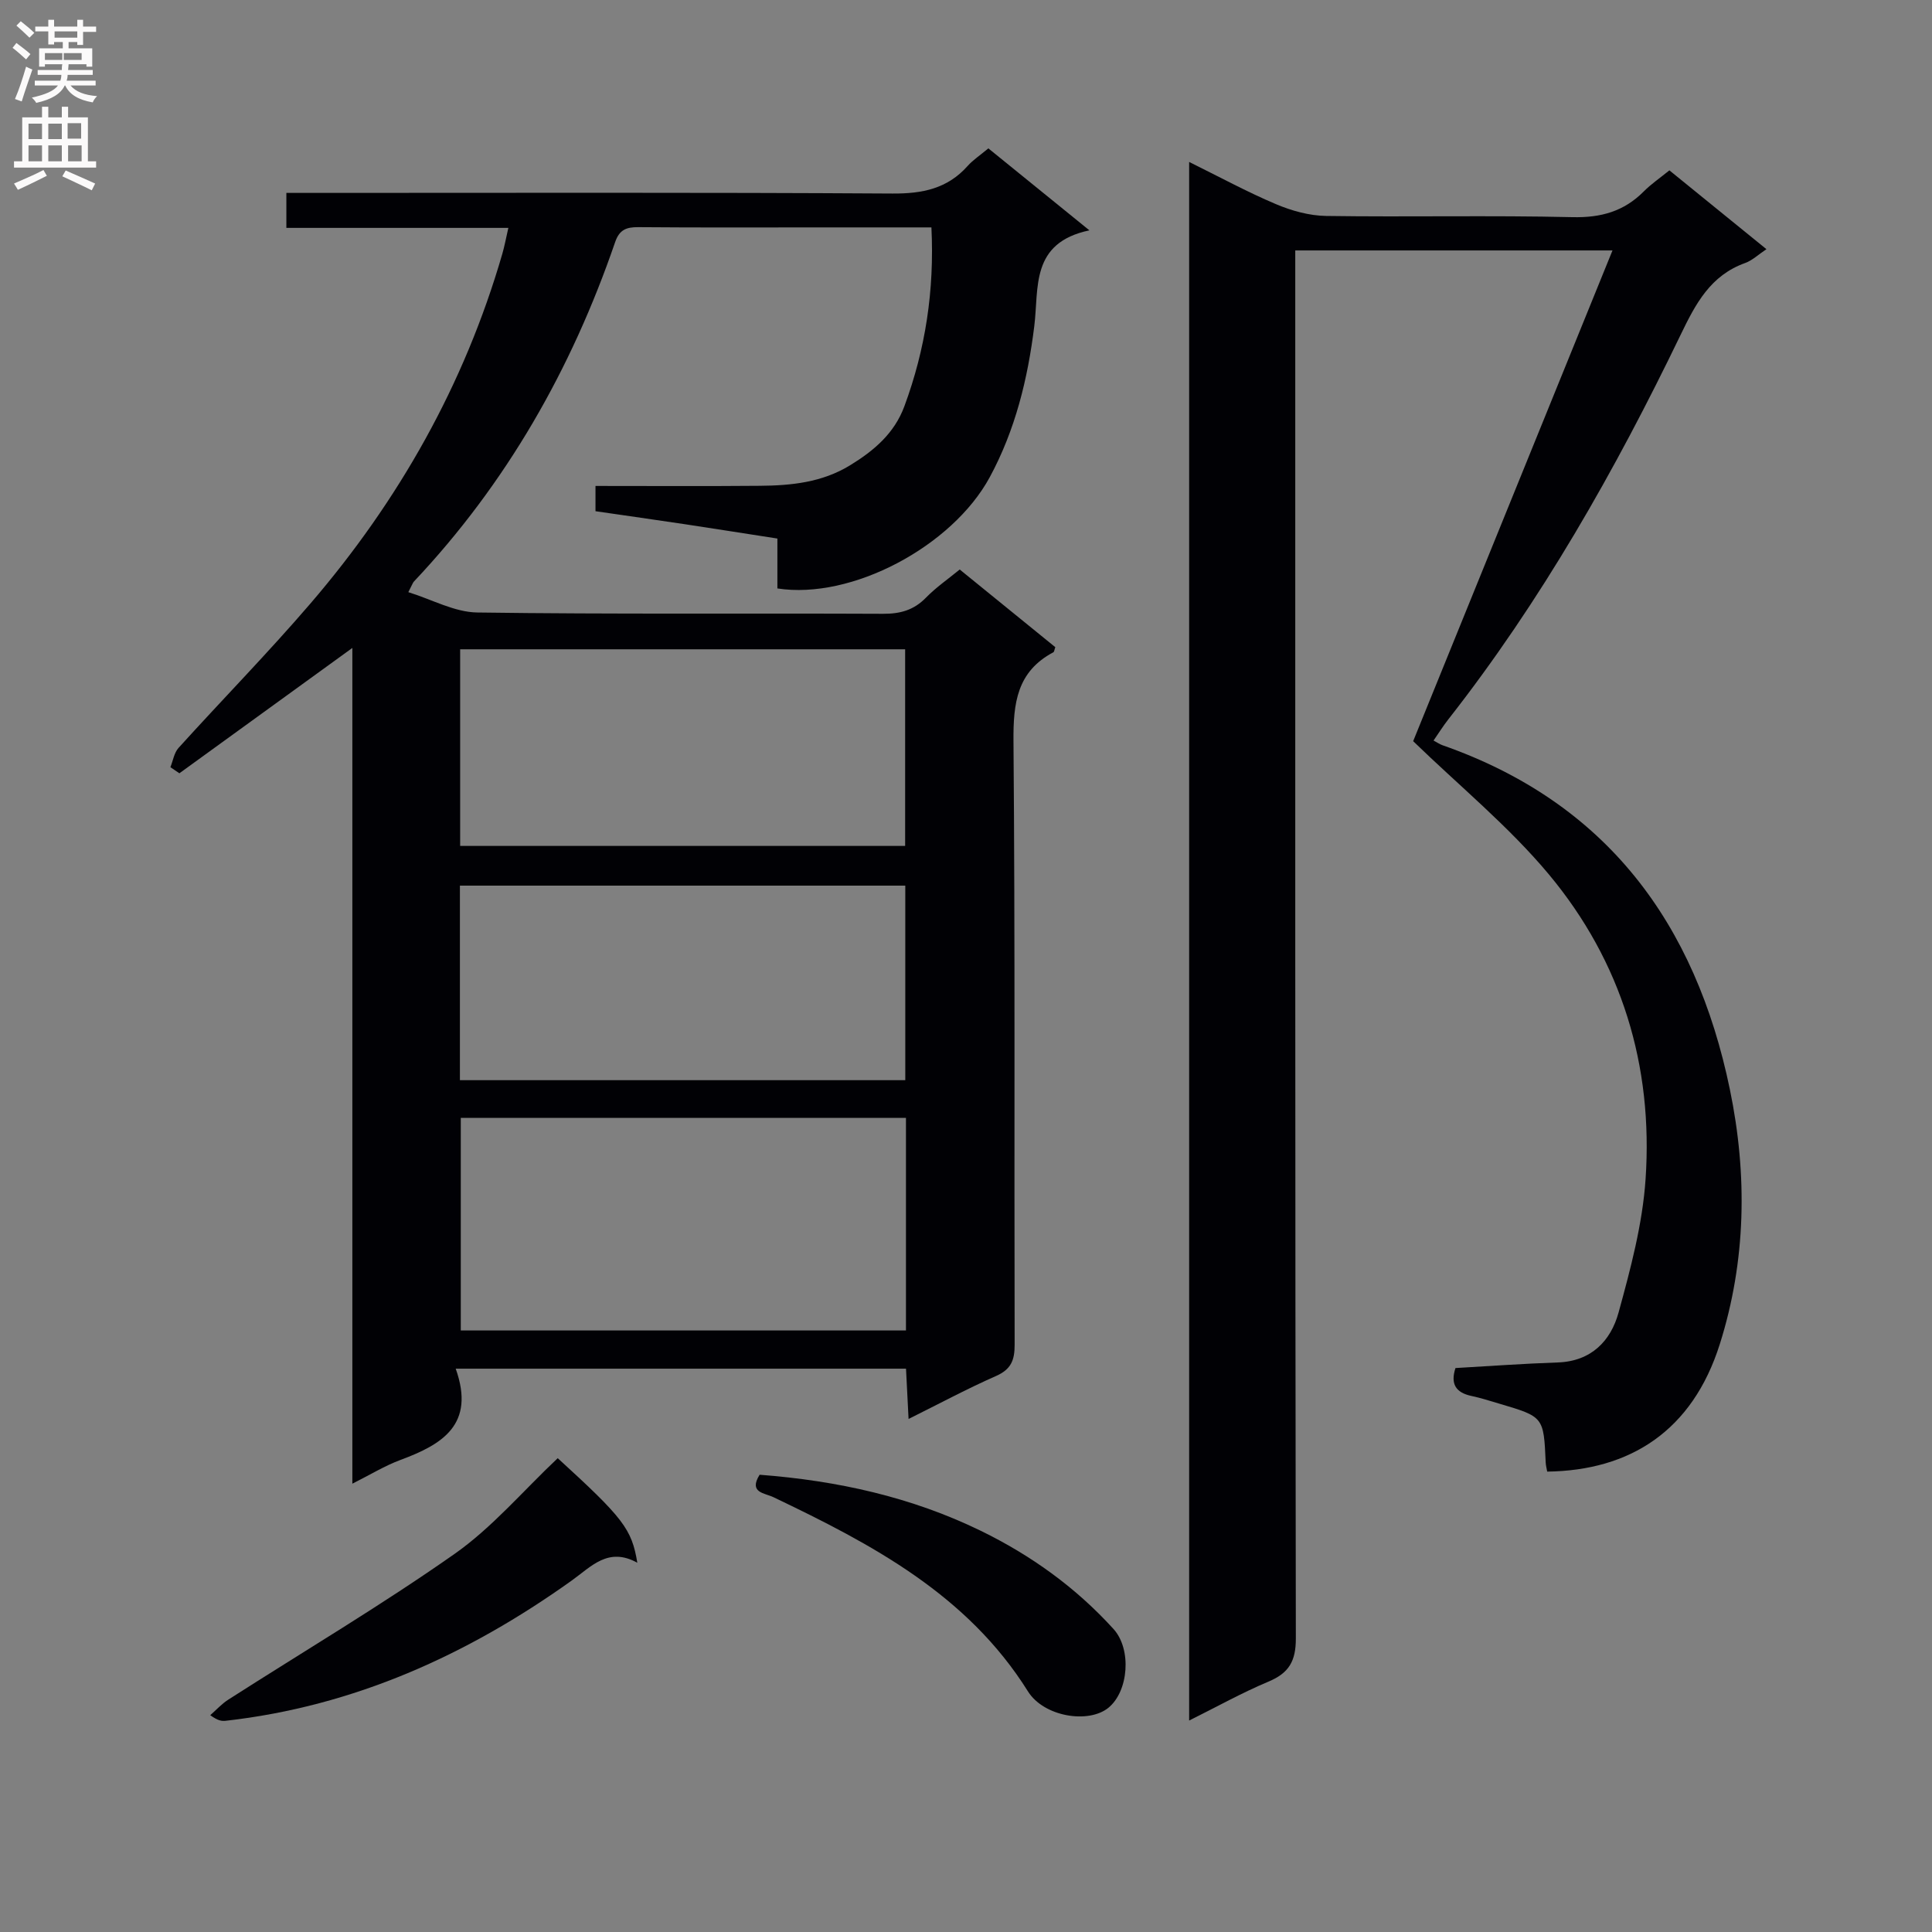 <svg enable-background="new 0 0 400 400" viewBox="0 0 400 400" xmlns="http://www.w3.org/2000/svg"><rect x="0" y="0" width="400" height="400" fill="#808080" stroke="none"/><g fill="#010105"><path d="m94.35 283.37c4.13 11.6-2.83 15.7-11.43 18.89-3.22 1.19-6.2 3.03-9.97 4.92 0-57.92 0-115.24 0-173.03-12.32 8.93-24.07 17.44-35.81 25.95-.62-.42-1.24-.84-1.86-1.26.54-1.35.77-2.98 1.68-3.99 9.05-10 18.5-19.64 27.28-29.86 18.32-21.32 31.9-45.33 39.76-72.44.45-1.56.75-3.18 1.25-5.37-15.56 0-30.62 0-45.96 0 0-2.58 0-4.64 0-7.24h5.99c39.83 0 79.66-.12 119.49.13 6.2.04 11.37-1 15.57-5.71 1.09-1.23 2.52-2.16 4.29-3.64 6.59 5.34 13.2 10.7 20.92 16.97-12.26 2.59-10.43 11.89-11.41 19.81-1.35 10.94-3.93 21.52-9.23 31.31-7.76 14.31-28.58 25.41-43.96 23.02 0-3.32 0-6.74 0-10.33-6.7-1.04-12.9-2.02-19.11-2.96-6.07-.91-12.15-1.77-18.55-2.7 0-1.56 0-3.1 0-5.23 11.43 0 22.72.07 34-.03 6.51-.05 12.9-.69 18.7-4.24 4.95-3.03 9.17-6.6 11.25-12.22 4.36-11.8 6.24-23.96 5.6-37.04-7.63 0-14.91 0-22.2 0-12.83 0-25.66.06-38.5-.05-2.48-.02-3.91.55-4.78 3.09-9.03 26.3-22.51 49.98-41.67 70.29-.22.23-.31.57-1.15 2.19 4.89 1.51 9.57 4.15 14.28 4.21 27.99.39 55.99.14 83.99.27 3.58.02 6.39-.76 8.91-3.35 2.06-2.11 4.54-3.82 6.98-5.82 6.69 5.44 13.27 10.78 19.79 16.08-.2.54-.22.96-.41 1.06-7.53 4-8.31 10.51-8.25 18.36.35 41.66.13 83.32.24 124.98.01 3.24-.74 5.12-3.86 6.5-5.91 2.6-11.62 5.67-18.1 8.89-.19-3.77-.36-6.95-.53-10.41-30.82 0-61.38 0-93.23 0zm93.22-51.92c-31.05 0-61.48 0-92.17 0v44.01h92.17c0-14.79 0-29.21 0-44.01zm-92.3-97.02v40.71h92.13c0-13.85 0-27.25 0-40.71-30.85 0-61.29 0-92.13 0zm-.05 89.21h92.21c0-13.66 0-27.03 0-40.28-30.95 0-61.51 0-92.21 0z"/><path d="m292.58 153.45c13.47-33.15 27.19-66.93 41.27-101.6-22.68 0-43.86 0-65.68 0v6.45c0 93.64-.04 187.28.12 280.91.01 4.73-1.44 7.18-5.67 8.95-5.47 2.3-10.68 5.2-16.42 8.06 0-107.73 0-214.79 0-322.69 6.21 3.06 11.97 6.2 17.98 8.74 3.24 1.37 6.9 2.39 10.39 2.44 16.99.25 33.99-.15 50.98.25 5.92.14 10.67-1.19 14.79-5.34 1.51-1.52 3.32-2.75 5.29-4.35 6.62 5.38 13.17 10.69 20.09 16.32-1.69 1.13-2.93 2.33-4.4 2.86-7.19 2.58-10.25 8.41-13.38 14.9-13.53 28.04-28.84 55.06-48.13 79.65-1.01 1.29-1.88 2.69-3.01 4.32.78.42 1.29.77 1.85.97 34.02 11.91 52.39 36.89 59.5 71.25 3.67 17.74 3.36 35.53-2.08 52.74-5.69 18.01-18.62 26.18-35.74 26.4-.1-.61-.28-1.24-.31-1.88-.42-9.47-.41-9.47-9.62-12.19-1.91-.56-3.8-1.18-5.74-1.59-3.22-.68-4.41-2.45-3.32-5.78 7.02-.4 14.11-.92 21.2-1.16 6.91-.24 10.95-4.46 12.56-10.31 2.49-9.06 4.97-18.34 5.6-27.66 1.59-23.45-4.95-44.98-20-63.05-8.35-10.01-18.63-18.4-28.12-27.61z"/><path d="m115.47 301.9c13.57 12.4 15.33 14.65 16.48 21.65-6.02-3.33-9.49.76-13.63 3.72-21.53 15.37-45.03 26-71.59 29-.79.09-1.59.01-3.2-1.16 1.24-1.08 2.36-2.34 3.74-3.22 15.65-10.03 31.67-19.52 46.87-30.19 7.78-5.47 14.12-13 21.33-19.8z"/><path d="m157.27 305.33c16.18 1.23 31.48 4.63 45.82 11.62 10.39 5.07 19.67 11.74 27.46 20.33 3.79 4.19 3.12 12.89-1.07 16.3-4.13 3.35-13.36 1.86-16.65-3.39-12.55-20.05-32.31-30.47-52.67-40.2-1.85-.9-5.22-.91-2.89-4.66z"/></g><path d="m2.6 9.9.8-1c.9.7 1.9 1.4 2.9 2.3l-.9 1.1c-1.1-1-2-1.8-2.8-2.4zm.5 10.6c.9-2.1 1.6-4.3 2.3-6.7.4.2.8.4 1.3.6-.7 2.1-1.5 4.3-2.2 6.6zm.3-15.2.9-.9c1 .8 2 1.6 2.8 2.4l-1 1c-.9-.9-1.8-1.7-2.7-2.5zm12.6-1.2h1.2v1.4h2.7v1.1h-2.7v2.7h-1.2v-.6h-1.8v1.3h4.9v3.8h-1.2v-.5h-3.7c0 .4-.1.9-.1 1.2h5.1v1h-5.2c0 .5-.1.9-.2 1.2h6v1h-5.2c1.1 1.3 2.9 2 5.5 2.2-.4.4-.7.8-.9 1.3-2.9-.5-4.8-1.6-5.7-3.5h-.1c-.8 1.7-2.7 2.9-5.9 3.6-.2-.4-.6-.8-.9-1.1 2.8-.6 4.6-1.4 5.4-2.5h-4.8v-1h5.3c.1-.3.2-.7.2-1.2h-4.9v-1h5c0-.4 0-.8.1-1.2h-3.6v.5h-1.2v-3.8h4.9v-1.3h-1.8v.5h-1.2v-2.7h-2.7v-1h2.7v-1.4h1.2v1.4h4.8zm-6.7 8.3h3.6c0-.4 0-.9 0-1.4h-3.6zm1.9-4.6h4.8v-1.3h-4.7v1.3zm6.7 3.2h-4.7v1.4h3.7v-1.4z" fill="#fbfafa"/><path d="m8.7 22.1h1.3v2.2h2.8v-2.2h1.3v2.2h4.1v9.1h1.7v1.3h-17v-1.3h1.7v-9.1h4.1zm.3 13.1.7 1.2c-1.8.9-3.8 1.9-6 2.9-.2-.4-.5-.8-.8-1.3 2.3-1 4.4-1.9 6.1-2.8zm-3.1-6.4h2.8v-3.2h-2.8zm0 4.6h2.8v-3.3h-2.8zm4.1-4.6h2.8v-3.2h-2.8zm0 4.6h2.8v-3.3h-2.8zm3.6 1.9c2.1.9 4.1 1.8 6.1 2.7l-.7 1.4c-2.2-1.1-4.2-2-6.1-2.9zm3.2-9.8h-2.8v3.2h2.8v-3.1zm-2.7 7.9h2.8v-3.3h-2.8z" fill="#fbfafa"/></svg>